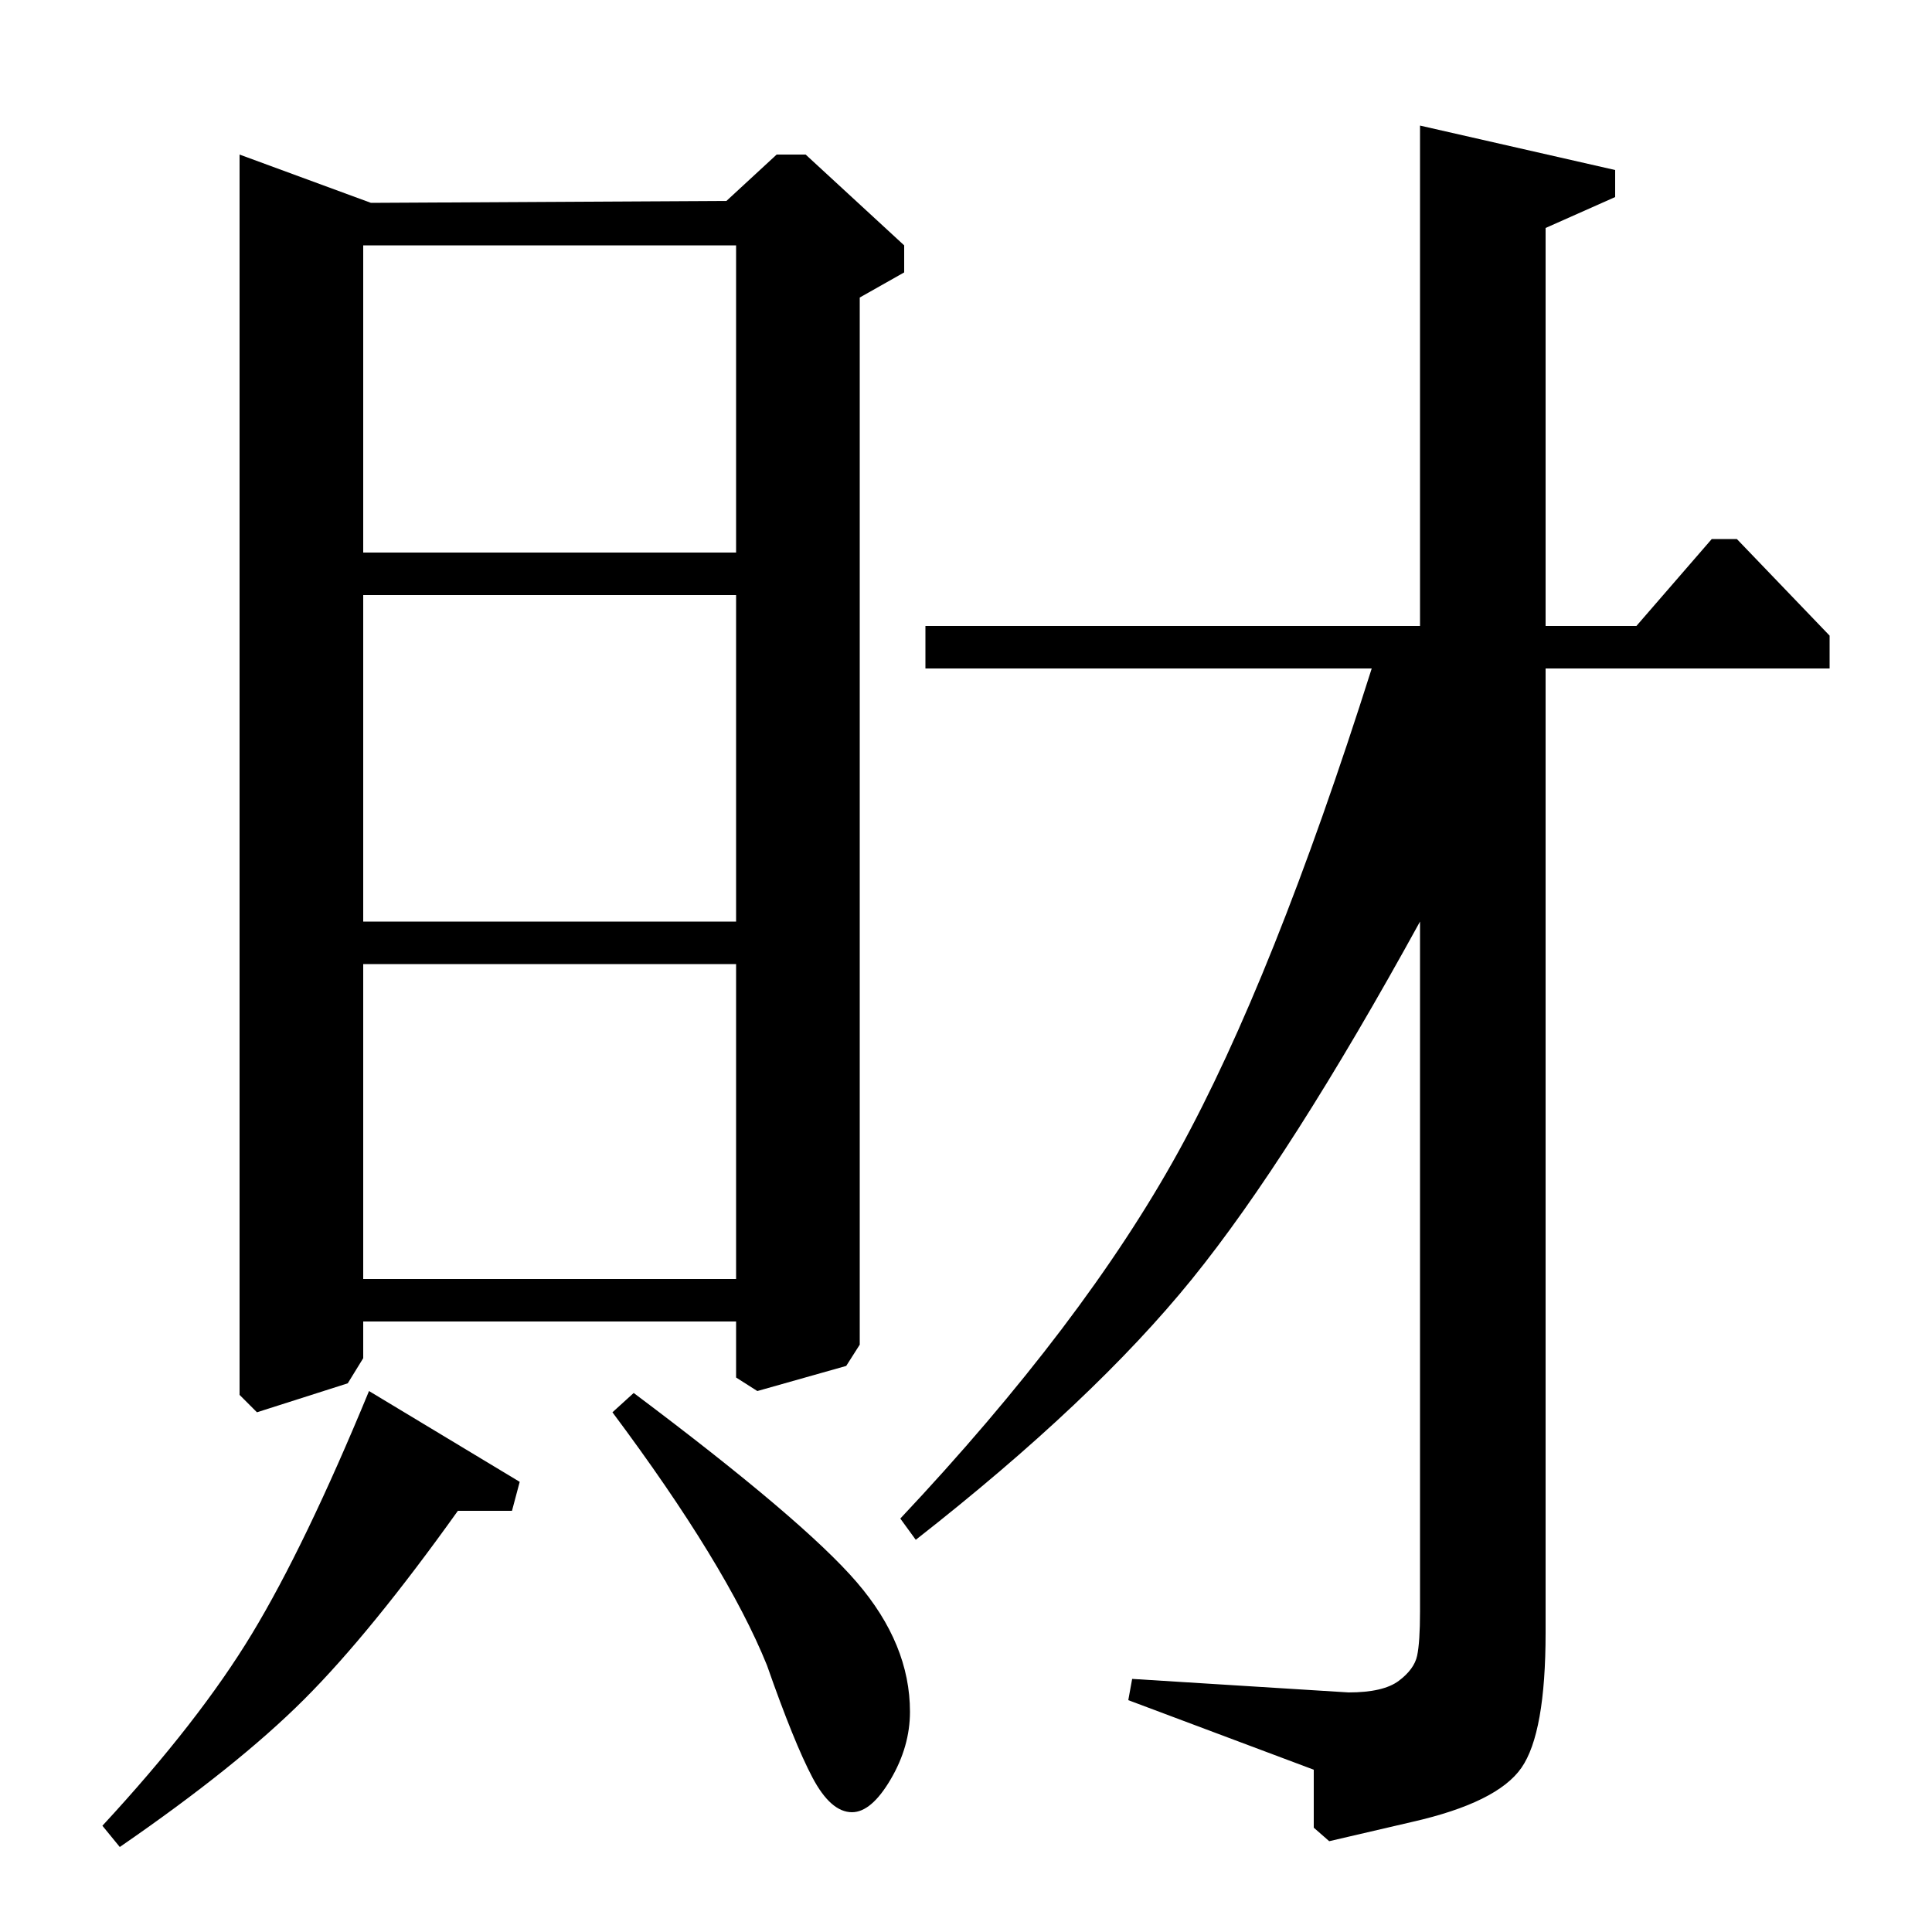 <?xml version="1.0" standalone="no"?>
<!DOCTYPE svg PUBLIC "-//W3C//DTD SVG 1.1//EN" "http://www.w3.org/Graphics/SVG/1.1/DTD/svg11.dtd" >
<svg xmlns="http://www.w3.org/2000/svg" xmlns:xlink="http://www.w3.org/1999/xlink" version="1.1" viewBox="0 -140 1000 1000">
  <g transform="matrix(1 0 0 -1 0 860)">
   <path fill="currentColor"
d="M62 44l-9 11q50 54 77.5 99.5t60.5 125.5l78 -47l-4 -15h-28q-45 -63 -79.5 -97.5t-95.5 -76.5zM376 896l26 24h15l51 -47v-14l-23 -13v-542l-7 -11l-46 -13l-11 7v29h-193v-19l-8 -13l-47 -15l-9 9v642l68 -25zM381 338v163h-193v-163h193zM381 523v169h-193v-169h193z
M381 714v159h-193v-159h193zM317 269l11 10q88 -66 115.5 -98t27.5 -67q0 -18 -10 -35t-20 -17q-11 0 -20.5 18t-23.5 58q-21 52 -80 131zM847 676l39 45h13l48 -50v-17h-147v-499q0 -52 -12.5 -70t-56.5 -28l-43 -10l-8 7v30l-96 36l2 11l112 -7q18 0 26 6t9.5 13t1.5 23
v357q-67 -122 -118 -185t-143 -135l-8 11q95 101 144 190t100 250h-231v22h256v259l101 -23v-14l-36 -16v-206h47z" />
  </g>

</svg>

